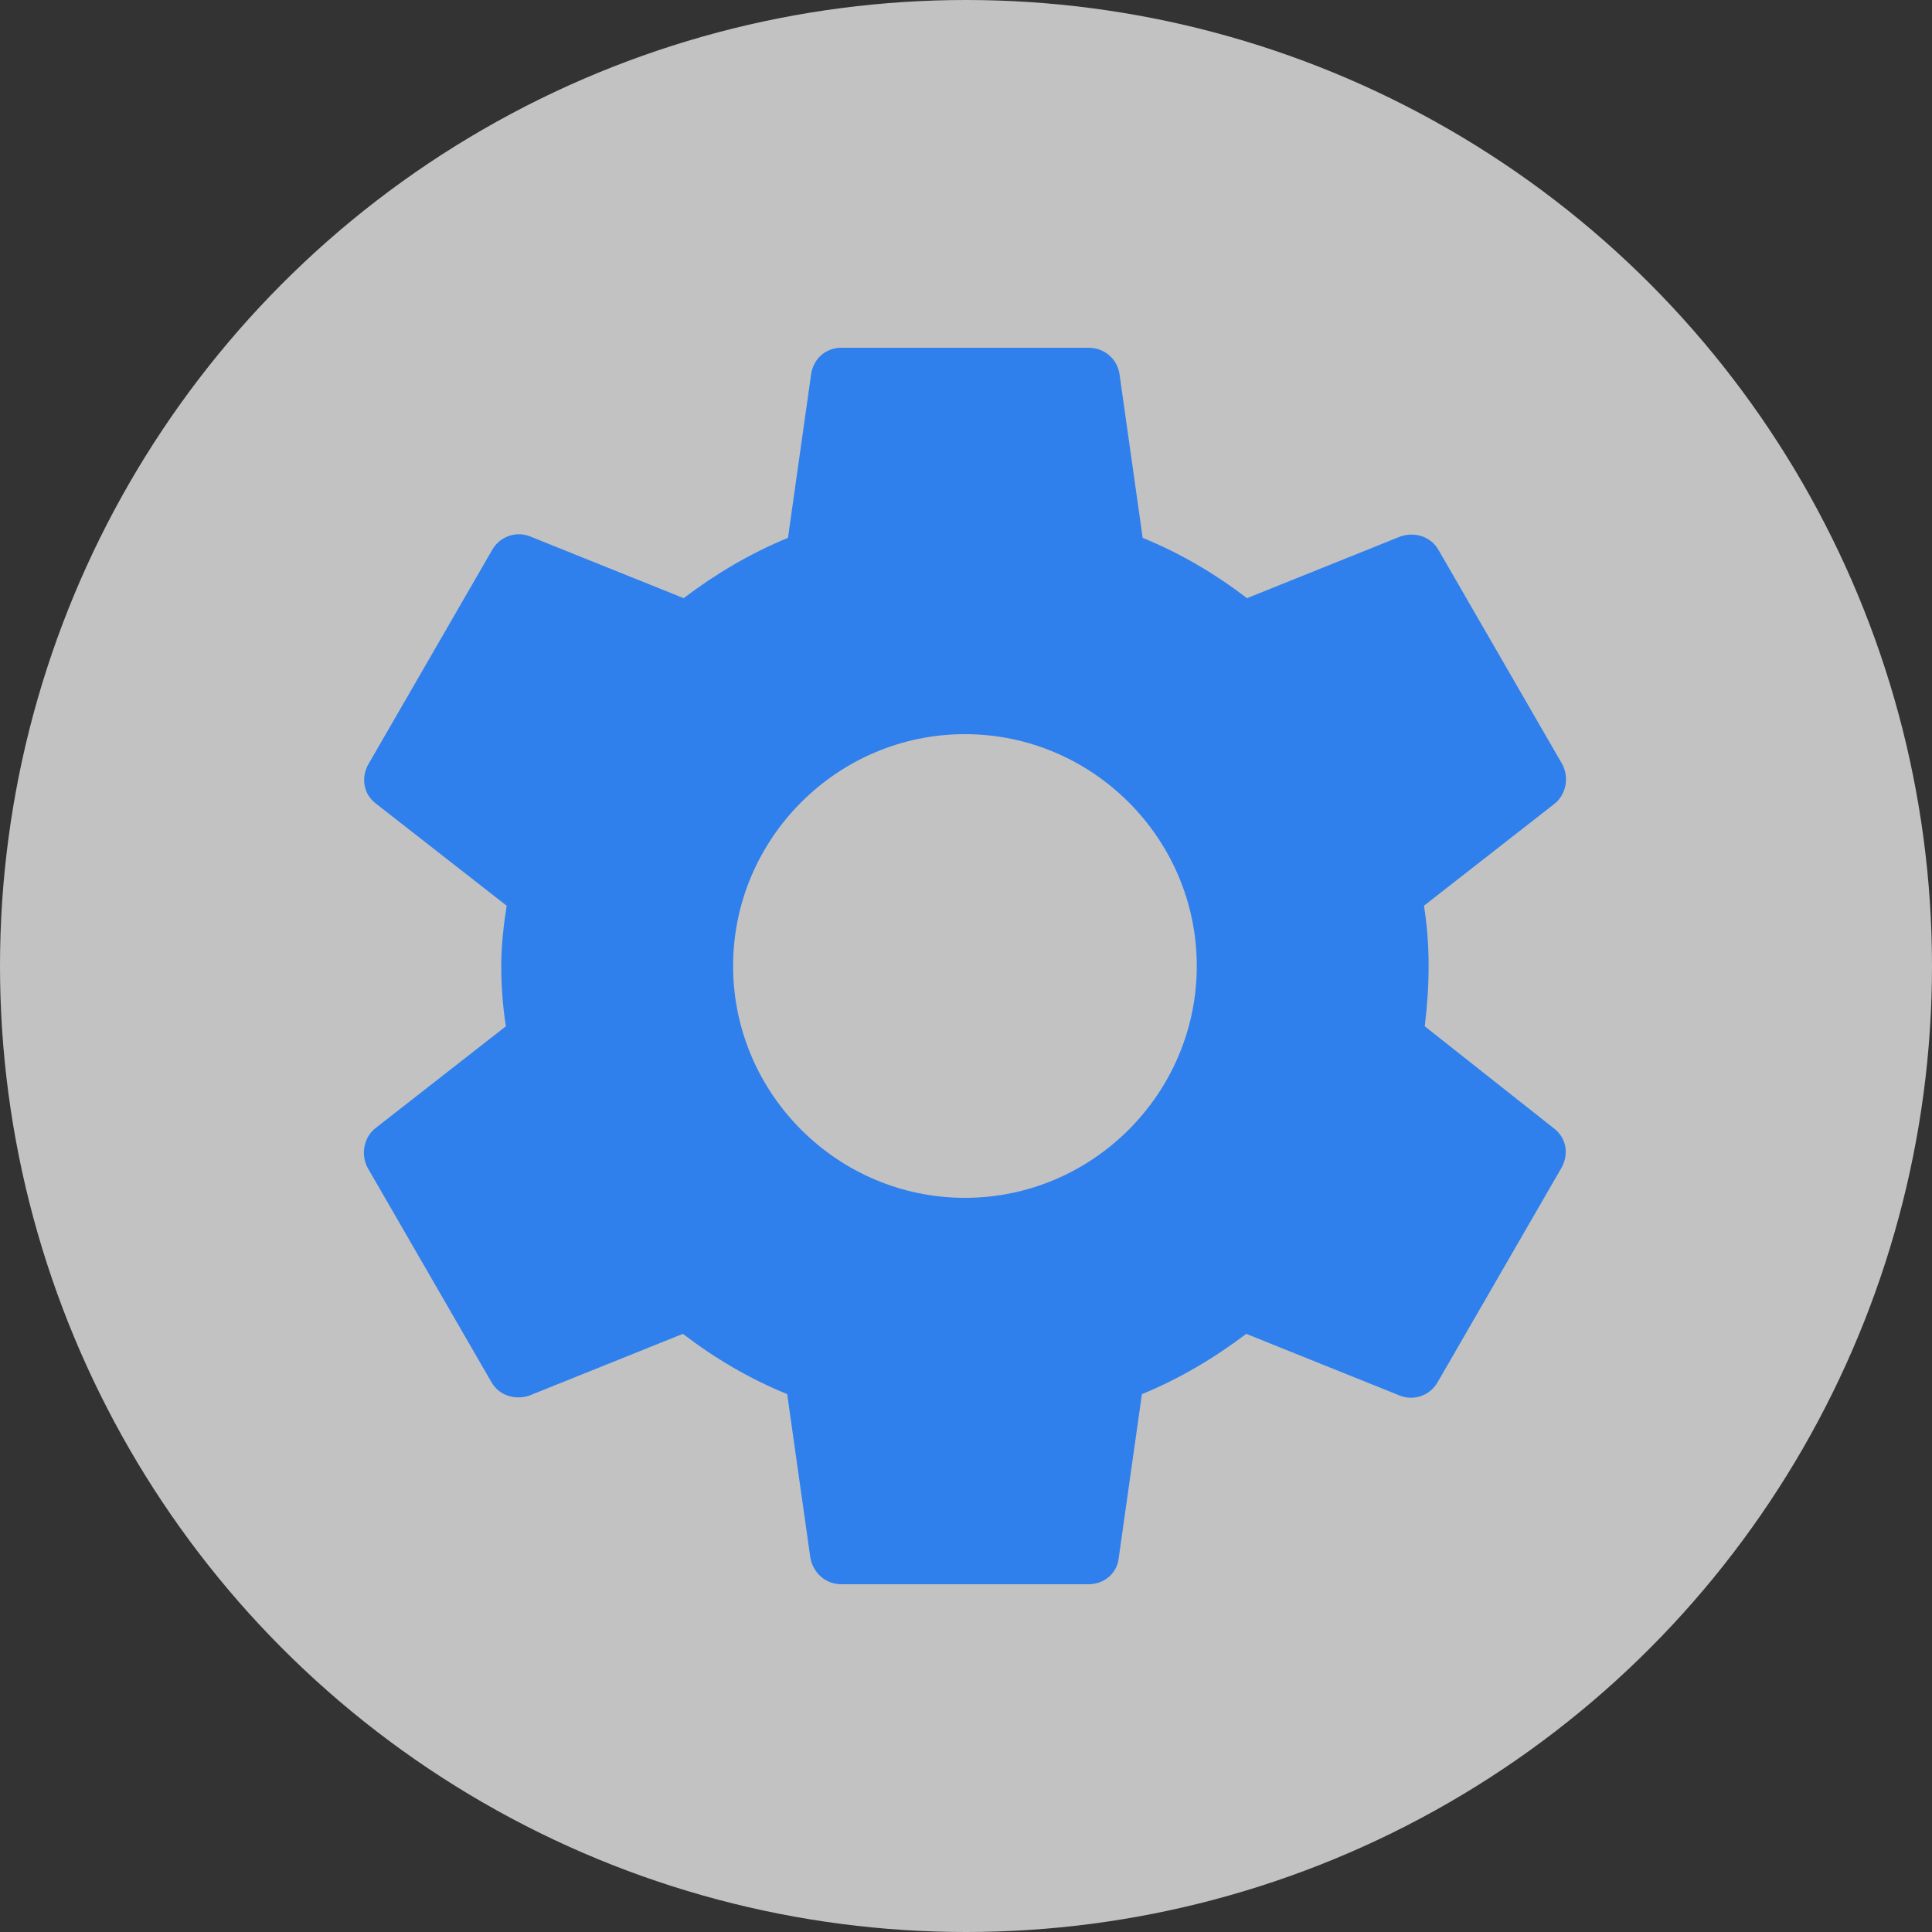 <svg width="20" height="20" viewBox="0 0 20 20" fill="none" xmlns="http://www.w3.org/2000/svg">
<rect x="0" y="0" width="20" height="20" fill="#333333" stroke="none"/>
<circle cx="10" cy="10" r="10" fill="white" fill-opacity="0.7"/>
<path fill-rule="evenodd" clip-rule="evenodd" d="M14.749 10.624C14.773 10.424 14.789 10.216 14.789 10C14.789 9.784 14.773 9.576 14.741 9.376L16.093 8.32C16.213 8.224 16.245 8.048 16.173 7.912L14.893 5.696C14.813 5.552 14.645 5.504 14.501 5.552L12.909 6.192C12.573 5.936 12.221 5.728 11.829 5.568L11.589 3.872C11.565 3.712 11.429 3.6 11.269 3.6H8.709C8.549 3.6 8.421 3.712 8.397 3.872L8.157 5.568C7.765 5.728 7.405 5.944 7.077 6.192L5.485 5.552C5.341 5.496 5.173 5.552 5.093 5.696L3.813 7.912C3.733 8.056 3.765 8.224 3.893 8.32L5.245 9.376C5.213 9.576 5.189 9.792 5.189 10C5.189 10.208 5.205 10.424 5.237 10.624L3.885 11.68C3.765 11.776 3.733 11.952 3.805 12.088L5.085 14.304C5.165 14.448 5.333 14.496 5.477 14.448L7.069 13.808C7.405 14.064 7.757 14.272 8.149 14.432L8.389 16.128C8.421 16.288 8.549 16.4 8.709 16.4H11.269C11.429 16.4 11.565 16.288 11.581 16.128L11.821 14.432C12.213 14.272 12.573 14.056 12.901 13.808L14.493 14.448C14.637 14.504 14.805 14.448 14.885 14.304L16.165 12.088C16.245 11.944 16.213 11.776 16.085 11.68L14.749 10.624ZM9.989 12.4C8.669 12.4 7.589 11.32 7.589 10C7.589 8.68 8.669 7.6 9.989 7.6C11.309 7.6 12.389 8.68 12.389 10C12.389 11.32 11.309 12.4 9.989 12.4Z" fill="#2F80ED"/>
</svg>
